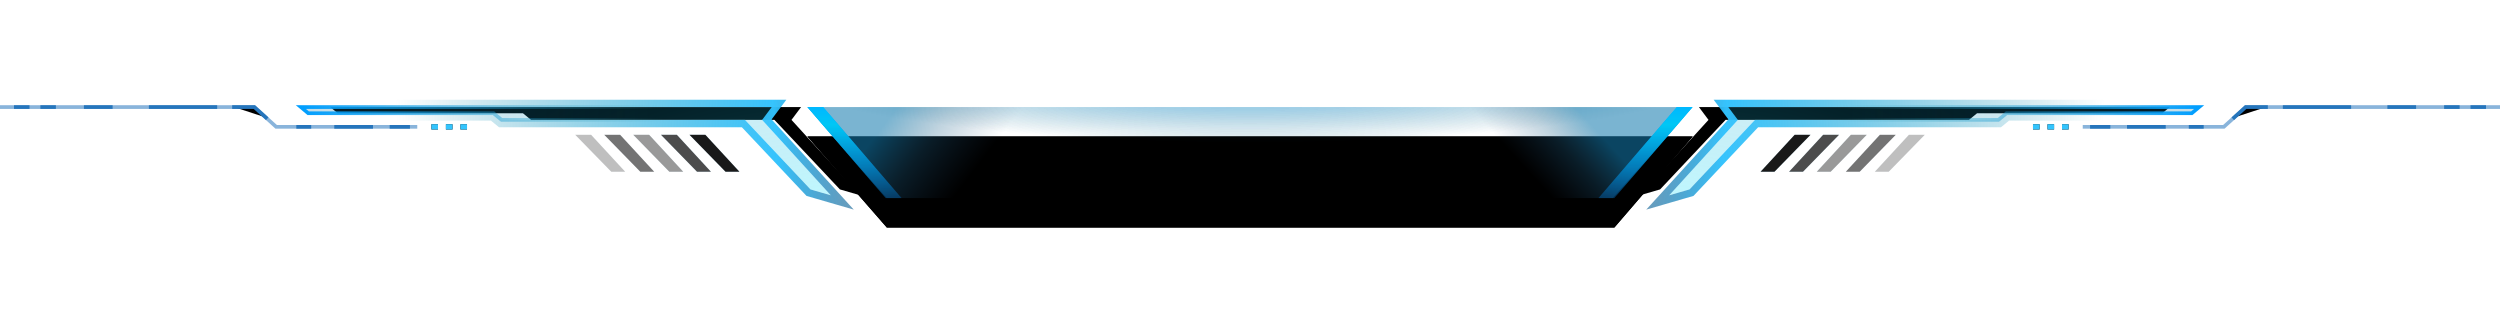 <?xml version="1.0" encoding="UTF-8"?>
<svg width="680px" height="89px" viewBox="0 0 680 89" version="1.1" xmlns="http://www.w3.org/2000/svg" xmlns:xlink="http://www.w3.org/1999/xlink">
    <title>标题BG</title>
    <defs>
        <radialGradient cx="50%" cy="102.702%" fx="50%" fy="102.702%" r="522.726%" gradientTransform="translate(0.5,1.027),scale(0.103,1),scale(1,0.153),translate(-0.5,-1.027)" id="radialGradient-1">
            <stop stop-color="#00A0FF" stop-opacity="0.451" offset="0%"></stop>
            <stop stop-color="#005E80" stop-opacity="0" offset="100%"></stop>
        </radialGradient>
        <radialGradient cx="50%" cy="-40.741%" fx="50%" fy="-40.741%" r="522.726%" gradientTransform="translate(0.5,-0.407),scale(0.103,1),scale(1,0.153),translate(-0.5,0.407)" id="radialGradient-2">
            <stop stop-color="#00A0FF" stop-opacity="0.451" offset="0%"></stop>
            <stop stop-color="#005E80" stop-opacity="0" offset="100%"></stop>
        </radialGradient>
        <polygon id="path-3" points="0 0 240.809 0 219.504 24.76 21.6 24.76"></polygon>
        <filter x="-19.1%" y="-153.5%" width="138.2%" height="471.6%" filterUnits="objectBoundingBox" id="filter-4">
            <feOffset dx="0" dy="8" in="SourceAlpha" result="shadowOffsetOuter1"></feOffset>
            <feGaussianBlur stdDeviation="14" in="shadowOffsetOuter1" result="shadowBlurOuter1"></feGaussianBlur>
            <feColorMatrix values="0 0 0 0 0.009   0 0 0 0 0.059   0 0 0 0 0.185  0 0 0 0.937 0" type="matrix" in="shadowBlurOuter1"></feColorMatrix>
        </filter>
        <polygon id="path-5" points="0 0 240.809 0 219.504 24.76 21.6 24.76"></polygon>
        <filter x="-19.1%" y="-153.5%" width="138.2%" height="471.6%" filterUnits="objectBoundingBox" id="filter-6">
            <feOffset dx="0" dy="8" in="SourceAlpha" result="shadowOffsetOuter1"></feOffset>
            <feGaussianBlur stdDeviation="14" in="shadowOffsetOuter1" result="shadowBlurOuter1"></feGaussianBlur>
            <feColorMatrix values="0 0 0 0 0.009   0 0 0 0 0.059   0 0 0 0 0.185  0 0 0 0.937 0" type="matrix" in="shadowBlurOuter1"></feColorMatrix>
        </filter>
        <linearGradient x1="55.403%" y1="54.009%" x2="18.148%" y2="45.991%" id="linearGradient-7">
            <stop stop-color="#29557E" stop-opacity="0" offset="0%"></stop>
            <stop stop-color="#22678F" stop-opacity="0.28" offset="53.725%"></stop>
            <stop stop-color="#137AAD" stop-opacity="0.564" offset="100%"></stop>
        </linearGradient>
        <linearGradient x1="55.403%" y1="54.009%" x2="24.52%" y2="45.991%" id="linearGradient-8">
            <stop stop-color="#29557E" stop-opacity="0" offset="0%"></stop>
            <stop stop-color="#22678F" stop-opacity="0.28" offset="53.725%"></stop>
            <stop stop-color="#137AAD" stop-opacity="0.564" offset="100%"></stop>
        </linearGradient>
        <linearGradient x1="50%" y1="0%" x2="50%" y2="100%" id="linearGradient-9">
            <stop stop-color="#00C3FF" offset="0%"></stop>
            <stop stop-color="#009DF5" offset="18.92%"></stop>
            <stop stop-color="#0363AD" stop-opacity="0.263" offset="100%"></stop>
        </linearGradient>
        <filter x="-117.2%" y="-121.2%" width="334.3%" height="342.3%" filterUnits="objectBoundingBox" id="filter-10">
            <feGaussianBlur stdDeviation="10" in="SourceGraphic"></feGaussianBlur>
        </filter>
        <linearGradient x1="50%" y1="0%" x2="50%" y2="100%" id="linearGradient-11">
            <stop stop-color="#00B8FF" offset="0%"></stop>
            <stop stop-color="#00C7F5" offset="19.711%"></stop>
            <stop stop-color="#0363AD" stop-opacity="0.263" offset="100%"></stop>
        </linearGradient>
        <filter x="-117.2%" y="-121.2%" width="334.3%" height="342.3%" filterUnits="objectBoundingBox" id="filter-12">
            <feGaussianBlur stdDeviation="10" in="SourceGraphic"></feGaussianBlur>
        </filter>
        <radialGradient cx="-8.004%" cy="100%" fx="-8.004%" fy="100%" r="600.602%" gradientTransform="translate(-0.08,1),scale(1,0.167),rotate(90),scale(1,0.433),translate(0.08,-1)" id="radialGradient-13">
            <stop stop-color="#2AE8FF" stop-opacity="0.309" offset="0%"></stop>
            <stop stop-color="#00669B" stop-opacity="0.1" offset="100%"></stop>
        </radialGradient>
        <linearGradient x1="50%" y1="0%" x2="50%" y2="66.369%" id="linearGradient-14">
            <stop stop-color="#29819D" stop-opacity="0.177" offset="0%"></stop>
            <stop stop-color="#20ABD6" stop-opacity="0" offset="100%"></stop>
        </linearGradient>
        <linearGradient x1="51.111%" y1="103.742%" x2="50%" y2="19.589%" id="linearGradient-15">
            <stop stop-color="#084E80" stop-opacity="0.552" offset="0%"></stop>
            <stop stop-color="#31C2FD" stop-opacity="0.976" offset="18.414%"></stop>
            <stop stop-color="#1B89A5" stop-opacity="0" offset="100%"></stop>
        </linearGradient>
        <linearGradient x1="48.614%" y1="97.726%" x2="50.466%" y2="60.215%" id="linearGradient-16">
            <stop stop-color="#2CA9C0" stop-opacity="0" offset="0%"></stop>
            <stop stop-color="#0088FF" stop-opacity="0" offset="66.65%"></stop>
            <stop stop-color="#0091FF" stop-opacity="0" offset="100%"></stop>
        </linearGradient>
        <linearGradient x1="50%" y1="0%" x2="50%" y2="68.478%" id="linearGradient-17">
            <stop stop-color="#009EFF" offset="0%"></stop>
            <stop stop-color="#309DAE" stop-opacity="0" offset="100%"></stop>
        </linearGradient>
        <polygon id="path-18" points="80.602 65.522 60.09 84.205 61.692 78.69 80.602 60.884 80.602 -5.324 82.409 -7.532 82.409 -57.927 84.088 -59.926 84.088 68.132"></polygon>
        <filter x="-207.9%" y="-30.2%" width="507.9%" height="172.0%" filterUnits="objectBoundingBox" id="filter-19">
            <feMorphology radius="2" operator="dilate" in="SourceAlpha" result="shadowSpreadOuter1"></feMorphology>
            <feOffset dx="0" dy="8" in="shadowSpreadOuter1" result="shadowOffsetOuter1"></feOffset>
            <feGaussianBlur stdDeviation="14" in="shadowOffsetOuter1" result="shadowBlurOuter1"></feGaussianBlur>
            <feComposite in="shadowBlurOuter1" in2="SourceAlpha" operator="out" result="shadowBlurOuter1"></feComposite>
            <feColorMatrix values="0 0 0 0 0.008   0 0 0 0 0.059   0 0 0 0 0.184  0 0 0 1 0" type="matrix" in="shadowBlurOuter1"></feColorMatrix>
        </filter>
        <polygon id="path-20" points="107.77 17.724 97.963 7.676 102.278 7.676 111.549 17.724"></polygon>
        <filter x="-22.1%" y="-29.9%" width="144.2%" height="159.7%" filterUnits="objectBoundingBox" id="filter-21">
            <feGaussianBlur stdDeviation="3" in="SourceAlpha" result="shadowBlurInner1"></feGaussianBlur>
            <feOffset dx="0" dy="0" in="shadowBlurInner1" result="shadowOffsetInner1"></feOffset>
            <feComposite in="shadowOffsetInner1" in2="SourceAlpha" operator="arithmetic" k2="-1" k3="1" result="shadowInnerInner1"></feComposite>
            <feColorMatrix values="0 0 0 0 0   0 0 0 0 0.667   0 0 0 0 1  0 0 0 0.52 0" type="matrix" in="shadowInnerInner1"></feColorMatrix>
        </filter>
        <polygon id="path-22" points="115.525 17.724 105.718 7.676 110.032 7.676 119.304 17.724"></polygon>
        <filter x="-22.1%" y="-29.9%" width="144.2%" height="159.7%" filterUnits="objectBoundingBox" id="filter-23">
            <feGaussianBlur stdDeviation="3" in="SourceAlpha" result="shadowBlurInner1"></feGaussianBlur>
            <feOffset dx="0" dy="0" in="shadowBlurInner1" result="shadowOffsetInner1"></feOffset>
            <feComposite in="shadowOffsetInner1" in2="SourceAlpha" operator="arithmetic" k2="-1" k3="1" result="shadowInnerInner1"></feComposite>
            <feColorMatrix values="0 0 0 0 0   0 0 0 0 0.667   0 0 0 0 1  0 0 0 0.52 0" type="matrix" in="shadowInnerInner1"></feColorMatrix>
        </filter>
        <polygon id="path-24" points="100.235 17.724 90.427 7.676 94.742 7.676 104.014 17.724"></polygon>
        <filter x="-22.1%" y="-29.9%" width="144.2%" height="159.7%" filterUnits="objectBoundingBox" id="filter-25">
            <feGaussianBlur stdDeviation="3" in="SourceAlpha" result="shadowBlurInner1"></feGaussianBlur>
            <feOffset dx="0" dy="0" in="shadowBlurInner1" result="shadowOffsetInner1"></feOffset>
            <feComposite in="shadowOffsetInner1" in2="SourceAlpha" operator="arithmetic" k2="-1" k3="1" result="shadowInnerInner1"></feComposite>
            <feColorMatrix values="0 0 0 0 0   0 0 0 0 0.667   0 0 0 0 1  0 0 0 0.52 0" type="matrix" in="shadowInnerInner1"></feColorMatrix>
        </filter>
        <polygon id="path-26" points="92.34 17.724 82.533 7.676 86.848 7.676 96.119 17.724"></polygon>
        <filter x="-22.1%" y="-29.9%" width="144.2%" height="159.7%" filterUnits="objectBoundingBox" id="filter-27">
            <feGaussianBlur stdDeviation="3" in="SourceAlpha" result="shadowBlurInner1"></feGaussianBlur>
            <feOffset dx="0" dy="0" in="shadowBlurInner1" result="shadowOffsetInner1"></feOffset>
            <feComposite in="shadowOffsetInner1" in2="SourceAlpha" operator="arithmetic" k2="-1" k3="1" result="shadowInnerInner1"></feComposite>
            <feColorMatrix values="0 0 0 0 0   0 0 0 0 0.589   0 0 0 0 1  0 0 0 0.52 0" type="matrix" in="shadowInnerInner1"></feColorMatrix>
        </filter>
        <polygon id="path-28" points="84.446 17.724 74.639 7.676 78.953 7.676 88.225 17.724"></polygon>
        <filter x="-22.1%" y="-29.9%" width="144.2%" height="159.7%" filterUnits="objectBoundingBox" id="filter-29">
            <feGaussianBlur stdDeviation="3" in="SourceAlpha" result="shadowBlurInner1"></feGaussianBlur>
            <feOffset dx="0" dy="0" in="shadowBlurInner1" result="shadowOffsetInner1"></feOffset>
            <feComposite in="shadowOffsetInner1" in2="SourceAlpha" operator="arithmetic" k2="-1" k3="1" result="shadowInnerInner1"></feComposite>
            <feColorMatrix values="0 0 0 0 0   0 0 0 0 0.589   0 0 0 0 1  0 0 0 0.52 0" type="matrix" in="shadowInnerInner1"></feColorMatrix>
        </filter>
        <rect id="path-30" x="35.525" y="4.806" width="1.794" height="1.435"></rect>
        <filter x="-334.4%" y="-418.0%" width="768.8%" height="936.0%" filterUnits="objectBoundingBox" id="filter-31">
            <feOffset dx="0" dy="0" in="SourceAlpha" result="shadowOffsetOuter1"></feOffset>
            <feGaussianBlur stdDeviation="2" in="shadowOffsetOuter1" result="shadowBlurOuter1"></feGaussianBlur>
            <feColorMatrix values="0 0 0 0 0.306   0 0 0 0 0.69   0 0 0 0 1  0 0 0 0.48 0" type="matrix" in="shadowBlurOuter1"></feColorMatrix>
        </filter>
        <rect id="path-32" x="39.472" y="4.806" width="1.794" height="1.435"></rect>
        <filter x="-334.4%" y="-418.0%" width="768.8%" height="936.0%" filterUnits="objectBoundingBox" id="filter-33">
            <feOffset dx="0" dy="0" in="SourceAlpha" result="shadowOffsetOuter1"></feOffset>
            <feGaussianBlur stdDeviation="2" in="shadowOffsetOuter1" result="shadowBlurOuter1"></feGaussianBlur>
            <feColorMatrix values="0 0 0 0 0.306   0 0 0 0 0.69   0 0 0 0 1  0 0 0 0.48 0" type="matrix" in="shadowBlurOuter1"></feColorMatrix>
        </filter>
        <rect id="path-34" x="43.42" y="4.806" width="1.794" height="1.435"></rect>
        <filter x="-334.4%" y="-418.0%" width="768.8%" height="936.0%" filterUnits="objectBoundingBox" id="filter-35">
            <feOffset dx="0" dy="0" in="SourceAlpha" result="shadowOffsetOuter1"></feOffset>
            <feGaussianBlur stdDeviation="2" in="shadowOffsetOuter1" result="shadowBlurOuter1"></feGaussianBlur>
            <feColorMatrix values="0 0 0 0 0.306   0 0 0 0 0.69   0 0 0 0 1  0 0 0 0.48 0" type="matrix" in="shadowBlurOuter1"></feColorMatrix>
        </filter>
        <polyline id="path-36" points="49.383 0.359 43.858 0.359 40.719 3.2"></polyline>
        <filter x="-77.4%" y="-228.8%" width="252.4%" height="564.8%" filterUnits="objectBoundingBox" id="filter-37">
            <feMorphology radius="0.5" operator="dilate" in="SourceAlpha" result="shadowSpreadOuter1"></feMorphology>
            <feOffset dx="0" dy="0" in="shadowSpreadOuter1" result="shadowOffsetOuter1"></feOffset>
            <feMorphology radius="1" operator="erode" in="SourceAlpha" result="shadowInner"></feMorphology>
            <feOffset dx="0" dy="0" in="shadowInner" result="shadowInner"></feOffset>
            <feComposite in="shadowOffsetOuter1" in2="shadowInner" operator="out" result="shadowOffsetOuter1"></feComposite>
            <feGaussianBlur stdDeviation="2" in="shadowOffsetOuter1" result="shadowBlurOuter1"></feGaussianBlur>
            <feColorMatrix values="0 0 0 0 0.107   0 0 0 0 0.602   0 0 0 0 1  0 0 0 0.737 0" type="matrix" in="shadowBlurOuter1"></feColorMatrix>
        </filter>
        <path d="M72.039,0.359 L54.467,0.359" id="path-38"></path>
        <filter x="-37.0%" y="-1761.4%" width="174.0%" height="3622.8%" filterUnits="objectBoundingBox" id="filter-39">
            <feMorphology radius="0.5" operator="dilate" in="SourceAlpha" result="shadowSpreadOuter1"></feMorphology>
            <feOffset dx="0" dy="0" in="shadowSpreadOuter1" result="shadowOffsetOuter1"></feOffset>
            <feMorphology radius="1" operator="erode" in="SourceAlpha" result="shadowInner"></feMorphology>
            <feOffset dx="0" dy="0" in="shadowInner" result="shadowInner"></feOffset>
            <feComposite in="shadowOffsetOuter1" in2="shadowInner" operator="out" result="shadowOffsetOuter1"></feComposite>
            <feGaussianBlur stdDeviation="2" in="shadowOffsetOuter1" result="shadowBlurOuter1"></feGaussianBlur>
            <feColorMatrix values="0 0 0 0 0.107   0 0 0 0 0.602   0 0 0 0 1  0 0 0 0.737 0" type="matrix" in="shadowBlurOuter1"></feColorMatrix>
        </filter>
        <path d="M89.71,0.359 L82.904,0.359" id="path-40"></path>
        <filter x="-95.5%" y="-1761.4%" width="291.0%" height="3622.8%" filterUnits="objectBoundingBox" id="filter-41">
            <feMorphology radius="0.5" operator="dilate" in="SourceAlpha" result="shadowSpreadOuter1"></feMorphology>
            <feOffset dx="0" dy="0" in="shadowSpreadOuter1" result="shadowOffsetOuter1"></feOffset>
            <feMorphology radius="1" operator="erode" in="SourceAlpha" result="shadowInner"></feMorphology>
            <feOffset dx="0" dy="0" in="shadowInner" result="shadowInner"></feOffset>
            <feComposite in="shadowOffsetOuter1" in2="shadowInner" operator="out" result="shadowOffsetOuter1"></feComposite>
            <feGaussianBlur stdDeviation="2" in="shadowOffsetOuter1" result="shadowBlurOuter1"></feGaussianBlur>
            <feColorMatrix values="0 0 0 0 0.107   0 0 0 0 0.602   0 0 0 0 1  0 0 0 0.737 0" type="matrix" in="shadowBlurOuter1"></feColorMatrix>
        </filter>
        <path d="M101.551,0.359 L98.334,0.359" id="path-42"></path>
        <filter x="-202.0%" y="-1761.4%" width="504.0%" height="3622.8%" filterUnits="objectBoundingBox" id="filter-43">
            <feMorphology radius="0.5" operator="dilate" in="SourceAlpha" result="shadowSpreadOuter1"></feMorphology>
            <feOffset dx="0" dy="0" in="shadowSpreadOuter1" result="shadowOffsetOuter1"></feOffset>
            <feMorphology radius="1" operator="erode" in="SourceAlpha" result="shadowInner"></feMorphology>
            <feOffset dx="0" dy="0" in="shadowInner" result="shadowInner"></feOffset>
            <feComposite in="shadowOffsetOuter1" in2="shadowInner" operator="out" result="shadowOffsetOuter1"></feComposite>
            <feGaussianBlur stdDeviation="2" in="shadowOffsetOuter1" result="shadowBlurOuter1"></feGaussianBlur>
            <feColorMatrix values="0 0 0 0 0.107   0 0 0 0 0.602   0 0 0 0 1  0 0 0 0.737 0" type="matrix" in="shadowBlurOuter1"></feColorMatrix>
        </filter>
        <path d="M108.728,0.359 L105.51,0.359" id="path-44"></path>
        <filter x="-202.0%" y="-1761.4%" width="504.0%" height="3622.8%" filterUnits="objectBoundingBox" id="filter-45">
            <feMorphology radius="0.5" operator="dilate" in="SourceAlpha" result="shadowSpreadOuter1"></feMorphology>
            <feOffset dx="0" dy="0" in="shadowSpreadOuter1" result="shadowOffsetOuter1"></feOffset>
            <feMorphology radius="1" operator="erode" in="SourceAlpha" result="shadowInner"></feMorphology>
            <feOffset dx="0" dy="0" in="shadowInner" result="shadowInner"></feOffset>
            <feComposite in="shadowOffsetOuter1" in2="shadowInner" operator="out" result="shadowOffsetOuter1"></feComposite>
            <feGaussianBlur stdDeviation="2" in="shadowOffsetOuter1" result="shadowBlurOuter1"></feGaussianBlur>
            <feColorMatrix values="0 0 0 0 0.107   0 0 0 0 0.602   0 0 0 0 1  0 0 0 0.737 0" type="matrix" in="shadowBlurOuter1"></feColorMatrix>
        </filter>
        <path d="M6.543,5.741 L2.03,5.741" id="path-46"></path>
        <filter x="-124.7%" y="-855.7%" width="348.6%" height="1811.4%" filterUnits="objectBoundingBox" id="filter-47">
            <feMorphology radius="0.5" operator="dilate" in="SourceAlpha" result="shadowSpreadOuter1"></feMorphology>
            <feOffset dx="0" dy="0" in="shadowSpreadOuter1" result="shadowOffsetOuter1"></feOffset>
            <feMorphology radius="1" operator="erode" in="SourceAlpha" result="shadowInner"></feMorphology>
            <feOffset dx="0" dy="0" in="shadowInner" result="shadowInner"></feOffset>
            <feComposite in="shadowOffsetOuter1" in2="shadowInner" operator="out" result="shadowOffsetOuter1"></feComposite>
            <feGaussianBlur stdDeviation="2" in="shadowOffsetOuter1" result="shadowBlurOuter1"></feGaussianBlur>
            <feColorMatrix values="0 0 0 0 0.107   0 0 0 0 0.602   0 0 0 0 1  0 0 0 0.737 0" type="matrix" in="shadowBlurOuter1"></feColorMatrix>
        </filter>
        <path d="M21.611,5.741 L12.08,5.741" id="path-48"></path>
        <filter x="-68.2%" y="-1761.4%" width="236.4%" height="3622.8%" filterUnits="objectBoundingBox" id="filter-49">
            <feMorphology radius="0.5" operator="dilate" in="SourceAlpha" result="shadowSpreadOuter1"></feMorphology>
            <feOffset dx="0" dy="0" in="shadowSpreadOuter1" result="shadowOffsetOuter1"></feOffset>
            <feMorphology radius="1" operator="erode" in="SourceAlpha" result="shadowInner"></feMorphology>
            <feOffset dx="0" dy="0" in="shadowInner" result="shadowInner"></feOffset>
            <feComposite in="shadowOffsetOuter1" in2="shadowInner" operator="out" result="shadowOffsetOuter1"></feComposite>
            <feGaussianBlur stdDeviation="2" in="shadowOffsetOuter1" result="shadowBlurOuter1"></feGaussianBlur>
            <feColorMatrix values="0 0 0 0 0.107   0 0 0 0 0.602   0 0 0 0 1  0 0 0 0.737 0" type="matrix" in="shadowBlurOuter1"></feColorMatrix>
        </filter>
        <path d="M31.937,5.741 L28.887,5.741" id="path-50"></path>
        <filter x="-213.1%" y="-1761.4%" width="526.2%" height="3622.8%" filterUnits="objectBoundingBox" id="filter-51">
            <feMorphology radius="0.5" operator="dilate" in="SourceAlpha" result="shadowSpreadOuter1"></feMorphology>
            <feOffset dx="0" dy="0" in="shadowSpreadOuter1" result="shadowOffsetOuter1"></feOffset>
            <feMorphology radius="1" operator="erode" in="SourceAlpha" result="shadowInner"></feMorphology>
            <feOffset dx="0" dy="0" in="shadowInner" result="shadowInner"></feOffset>
            <feComposite in="shadowOffsetOuter1" in2="shadowInner" operator="out" result="shadowOffsetOuter1"></feComposite>
            <feGaussianBlur stdDeviation="2" in="shadowOffsetOuter1" result="shadowBlurOuter1"></feGaussianBlur>
            <feColorMatrix values="0 0 0 0 0.107   0 0 0 0 0.602   0 0 0 0 1  0 0 0 0.737 0" type="matrix" in="shadowBlurOuter1"></feColorMatrix>
        </filter>
        <polygon id="path-52" points="80.602 65.522 60.09 84.205 61.692 78.69 80.602 60.884 80.602 -5.324 82.409 -7.532 82.409 -57.927 84.088 -59.926 84.088 68.132"></polygon>
        <filter x="-207.9%" y="-30.2%" width="507.9%" height="172.0%" filterUnits="objectBoundingBox" id="filter-53">
            <feMorphology radius="2" operator="dilate" in="SourceAlpha" result="shadowSpreadOuter1"></feMorphology>
            <feOffset dx="0" dy="8" in="shadowSpreadOuter1" result="shadowOffsetOuter1"></feOffset>
            <feGaussianBlur stdDeviation="14" in="shadowOffsetOuter1" result="shadowBlurOuter1"></feGaussianBlur>
            <feComposite in="shadowBlurOuter1" in2="SourceAlpha" operator="out" result="shadowBlurOuter1"></feComposite>
            <feColorMatrix values="0 0 0 0 0.008   0 0 0 0 0.059   0 0 0 0 0.184  0 0 0 1 0" type="matrix" in="shadowBlurOuter1"></feColorMatrix>
        </filter>
        <polygon id="path-54" points="107.77 17.724 97.963 7.676 102.278 7.676 111.549 17.724"></polygon>
        <filter x="-22.1%" y="-29.9%" width="144.2%" height="159.7%" filterUnits="objectBoundingBox" id="filter-55">
            <feGaussianBlur stdDeviation="3" in="SourceAlpha" result="shadowBlurInner1"></feGaussianBlur>
            <feOffset dx="0" dy="0" in="shadowBlurInner1" result="shadowOffsetInner1"></feOffset>
            <feComposite in="shadowOffsetInner1" in2="SourceAlpha" operator="arithmetic" k2="-1" k3="1" result="shadowInnerInner1"></feComposite>
            <feColorMatrix values="0 0 0 0 0   0 0 0 0 0.667   0 0 0 0 1  0 0 0 0.52 0" type="matrix" in="shadowInnerInner1"></feColorMatrix>
        </filter>
        <polygon id="path-56" points="115.525 17.724 105.718 7.676 110.032 7.676 119.304 17.724"></polygon>
        <filter x="-22.1%" y="-29.9%" width="144.2%" height="159.7%" filterUnits="objectBoundingBox" id="filter-57">
            <feGaussianBlur stdDeviation="3" in="SourceAlpha" result="shadowBlurInner1"></feGaussianBlur>
            <feOffset dx="0" dy="0" in="shadowBlurInner1" result="shadowOffsetInner1"></feOffset>
            <feComposite in="shadowOffsetInner1" in2="SourceAlpha" operator="arithmetic" k2="-1" k3="1" result="shadowInnerInner1"></feComposite>
            <feColorMatrix values="0 0 0 0 0   0 0 0 0 0.667   0 0 0 0 1  0 0 0 0.52 0" type="matrix" in="shadowInnerInner1"></feColorMatrix>
        </filter>
        <polygon id="path-58" points="100.235 17.724 90.427 7.676 94.742 7.676 104.014 17.724"></polygon>
        <filter x="-22.1%" y="-29.9%" width="144.2%" height="159.7%" filterUnits="objectBoundingBox" id="filter-59">
            <feGaussianBlur stdDeviation="3" in="SourceAlpha" result="shadowBlurInner1"></feGaussianBlur>
            <feOffset dx="0" dy="0" in="shadowBlurInner1" result="shadowOffsetInner1"></feOffset>
            <feComposite in="shadowOffsetInner1" in2="SourceAlpha" operator="arithmetic" k2="-1" k3="1" result="shadowInnerInner1"></feComposite>
            <feColorMatrix values="0 0 0 0 0   0 0 0 0 0.667   0 0 0 0 1  0 0 0 0.52 0" type="matrix" in="shadowInnerInner1"></feColorMatrix>
        </filter>
        <polygon id="path-60" points="92.34 17.724 82.533 7.676 86.848 7.676 96.119 17.724"></polygon>
        <filter x="-22.1%" y="-29.9%" width="144.2%" height="159.7%" filterUnits="objectBoundingBox" id="filter-61">
            <feGaussianBlur stdDeviation="3" in="SourceAlpha" result="shadowBlurInner1"></feGaussianBlur>
            <feOffset dx="0" dy="0" in="shadowBlurInner1" result="shadowOffsetInner1"></feOffset>
            <feComposite in="shadowOffsetInner1" in2="SourceAlpha" operator="arithmetic" k2="-1" k3="1" result="shadowInnerInner1"></feComposite>
            <feColorMatrix values="0 0 0 0 0   0 0 0 0 0.589   0 0 0 0 1  0 0 0 0.52 0" type="matrix" in="shadowInnerInner1"></feColorMatrix>
        </filter>
        <polygon id="path-62" points="84.446 17.724 74.639 7.676 78.953 7.676 88.225 17.724"></polygon>
        <filter x="-22.1%" y="-29.9%" width="144.2%" height="159.7%" filterUnits="objectBoundingBox" id="filter-63">
            <feGaussianBlur stdDeviation="3" in="SourceAlpha" result="shadowBlurInner1"></feGaussianBlur>
            <feOffset dx="0" dy="0" in="shadowBlurInner1" result="shadowOffsetInner1"></feOffset>
            <feComposite in="shadowOffsetInner1" in2="SourceAlpha" operator="arithmetic" k2="-1" k3="1" result="shadowInnerInner1"></feComposite>
            <feColorMatrix values="0 0 0 0 0   0 0 0 0 0.589   0 0 0 0 1  0 0 0 0.52 0" type="matrix" in="shadowInnerInner1"></feColorMatrix>
        </filter>
        <rect id="path-64" x="35.525" y="4.806" width="1.794" height="1.435"></rect>
        <filter x="-334.4%" y="-418.0%" width="768.8%" height="936.0%" filterUnits="objectBoundingBox" id="filter-65">
            <feOffset dx="0" dy="0" in="SourceAlpha" result="shadowOffsetOuter1"></feOffset>
            <feGaussianBlur stdDeviation="2" in="shadowOffsetOuter1" result="shadowBlurOuter1"></feGaussianBlur>
            <feColorMatrix values="0 0 0 0 0.306   0 0 0 0 0.69   0 0 0 0 1  0 0 0 0.48 0" type="matrix" in="shadowBlurOuter1"></feColorMatrix>
        </filter>
        <rect id="path-66" x="39.472" y="4.806" width="1.794" height="1.435"></rect>
        <filter x="-334.4%" y="-418.0%" width="768.8%" height="936.0%" filterUnits="objectBoundingBox" id="filter-67">
            <feOffset dx="0" dy="0" in="SourceAlpha" result="shadowOffsetOuter1"></feOffset>
            <feGaussianBlur stdDeviation="2" in="shadowOffsetOuter1" result="shadowBlurOuter1"></feGaussianBlur>
            <feColorMatrix values="0 0 0 0 0.306   0 0 0 0 0.69   0 0 0 0 1  0 0 0 0.48 0" type="matrix" in="shadowBlurOuter1"></feColorMatrix>
        </filter>
        <rect id="path-68" x="43.42" y="4.806" width="1.794" height="1.435"></rect>
        <filter x="-334.4%" y="-418.0%" width="768.8%" height="936.0%" filterUnits="objectBoundingBox" id="filter-69">
            <feOffset dx="0" dy="0" in="SourceAlpha" result="shadowOffsetOuter1"></feOffset>
            <feGaussianBlur stdDeviation="2" in="shadowOffsetOuter1" result="shadowBlurOuter1"></feGaussianBlur>
            <feColorMatrix values="0 0 0 0 0.306   0 0 0 0 0.69   0 0 0 0 1  0 0 0 0.48 0" type="matrix" in="shadowBlurOuter1"></feColorMatrix>
        </filter>
        <polyline id="path-70" points="49.383 0.359 43.858 0.359 40.719 3.2"></polyline>
        <filter x="-77.4%" y="-228.8%" width="252.4%" height="564.8%" filterUnits="objectBoundingBox" id="filter-71">
            <feMorphology radius="0.5" operator="dilate" in="SourceAlpha" result="shadowSpreadOuter1"></feMorphology>
            <feOffset dx="0" dy="0" in="shadowSpreadOuter1" result="shadowOffsetOuter1"></feOffset>
            <feMorphology radius="1" operator="erode" in="SourceAlpha" result="shadowInner"></feMorphology>
            <feOffset dx="0" dy="0" in="shadowInner" result="shadowInner"></feOffset>
            <feComposite in="shadowOffsetOuter1" in2="shadowInner" operator="out" result="shadowOffsetOuter1"></feComposite>
            <feGaussianBlur stdDeviation="2" in="shadowOffsetOuter1" result="shadowBlurOuter1"></feGaussianBlur>
            <feColorMatrix values="0 0 0 0 0.107   0 0 0 0 0.602   0 0 0 0 1  0 0 0 0.737 0" type="matrix" in="shadowBlurOuter1"></feColorMatrix>
        </filter>
        <path d="M72.039,0.359 L54.467,0.359" id="path-72"></path>
        <filter x="-37.0%" y="-1761.4%" width="174.0%" height="3622.8%" filterUnits="objectBoundingBox" id="filter-73">
            <feMorphology radius="0.5" operator="dilate" in="SourceAlpha" result="shadowSpreadOuter1"></feMorphology>
            <feOffset dx="0" dy="0" in="shadowSpreadOuter1" result="shadowOffsetOuter1"></feOffset>
            <feMorphology radius="1" operator="erode" in="SourceAlpha" result="shadowInner"></feMorphology>
            <feOffset dx="0" dy="0" in="shadowInner" result="shadowInner"></feOffset>
            <feComposite in="shadowOffsetOuter1" in2="shadowInner" operator="out" result="shadowOffsetOuter1"></feComposite>
            <feGaussianBlur stdDeviation="2" in="shadowOffsetOuter1" result="shadowBlurOuter1"></feGaussianBlur>
            <feColorMatrix values="0 0 0 0 0.107   0 0 0 0 0.602   0 0 0 0 1  0 0 0 0.737 0" type="matrix" in="shadowBlurOuter1"></feColorMatrix>
        </filter>
        <path d="M89.71,0.359 L82.904,0.359" id="path-74"></path>
        <filter x="-95.5%" y="-1761.4%" width="291.0%" height="3622.8%" filterUnits="objectBoundingBox" id="filter-75">
            <feMorphology radius="0.5" operator="dilate" in="SourceAlpha" result="shadowSpreadOuter1"></feMorphology>
            <feOffset dx="0" dy="0" in="shadowSpreadOuter1" result="shadowOffsetOuter1"></feOffset>
            <feMorphology radius="1" operator="erode" in="SourceAlpha" result="shadowInner"></feMorphology>
            <feOffset dx="0" dy="0" in="shadowInner" result="shadowInner"></feOffset>
            <feComposite in="shadowOffsetOuter1" in2="shadowInner" operator="out" result="shadowOffsetOuter1"></feComposite>
            <feGaussianBlur stdDeviation="2" in="shadowOffsetOuter1" result="shadowBlurOuter1"></feGaussianBlur>
            <feColorMatrix values="0 0 0 0 0.107   0 0 0 0 0.602   0 0 0 0 1  0 0 0 0.737 0" type="matrix" in="shadowBlurOuter1"></feColorMatrix>
        </filter>
        <path d="M101.551,0.359 L98.334,0.359" id="path-76"></path>
        <filter x="-202.0%" y="-1761.4%" width="504.0%" height="3622.8%" filterUnits="objectBoundingBox" id="filter-77">
            <feMorphology radius="0.5" operator="dilate" in="SourceAlpha" result="shadowSpreadOuter1"></feMorphology>
            <feOffset dx="0" dy="0" in="shadowSpreadOuter1" result="shadowOffsetOuter1"></feOffset>
            <feMorphology radius="1" operator="erode" in="SourceAlpha" result="shadowInner"></feMorphology>
            <feOffset dx="0" dy="0" in="shadowInner" result="shadowInner"></feOffset>
            <feComposite in="shadowOffsetOuter1" in2="shadowInner" operator="out" result="shadowOffsetOuter1"></feComposite>
            <feGaussianBlur stdDeviation="2" in="shadowOffsetOuter1" result="shadowBlurOuter1"></feGaussianBlur>
            <feColorMatrix values="0 0 0 0 0.107   0 0 0 0 0.602   0 0 0 0 1  0 0 0 0.737 0" type="matrix" in="shadowBlurOuter1"></feColorMatrix>
        </filter>
        <path d="M108.728,0.359 L105.51,0.359" id="path-78"></path>
        <filter x="-202.0%" y="-1761.4%" width="504.0%" height="3622.8%" filterUnits="objectBoundingBox" id="filter-79">
            <feMorphology radius="0.5" operator="dilate" in="SourceAlpha" result="shadowSpreadOuter1"></feMorphology>
            <feOffset dx="0" dy="0" in="shadowSpreadOuter1" result="shadowOffsetOuter1"></feOffset>
            <feMorphology radius="1" operator="erode" in="SourceAlpha" result="shadowInner"></feMorphology>
            <feOffset dx="0" dy="0" in="shadowInner" result="shadowInner"></feOffset>
            <feComposite in="shadowOffsetOuter1" in2="shadowInner" operator="out" result="shadowOffsetOuter1"></feComposite>
            <feGaussianBlur stdDeviation="2" in="shadowOffsetOuter1" result="shadowBlurOuter1"></feGaussianBlur>
            <feColorMatrix values="0 0 0 0 0.107   0 0 0 0 0.602   0 0 0 0 1  0 0 0 0.737 0" type="matrix" in="shadowBlurOuter1"></feColorMatrix>
        </filter>
        <path d="M6.543,5.741 L2.03,5.741" id="path-80"></path>
        <filter x="-124.7%" y="-855.7%" width="348.6%" height="1811.4%" filterUnits="objectBoundingBox" id="filter-81">
            <feMorphology radius="0.5" operator="dilate" in="SourceAlpha" result="shadowSpreadOuter1"></feMorphology>
            <feOffset dx="0" dy="0" in="shadowSpreadOuter1" result="shadowOffsetOuter1"></feOffset>
            <feMorphology radius="1" operator="erode" in="SourceAlpha" result="shadowInner"></feMorphology>
            <feOffset dx="0" dy="0" in="shadowInner" result="shadowInner"></feOffset>
            <feComposite in="shadowOffsetOuter1" in2="shadowInner" operator="out" result="shadowOffsetOuter1"></feComposite>
            <feGaussianBlur stdDeviation="2" in="shadowOffsetOuter1" result="shadowBlurOuter1"></feGaussianBlur>
            <feColorMatrix values="0 0 0 0 0.107   0 0 0 0 0.602   0 0 0 0 1  0 0 0 0.737 0" type="matrix" in="shadowBlurOuter1"></feColorMatrix>
        </filter>
        <path d="M21.611,5.741 L12.08,5.741" id="path-82"></path>
        <filter x="-68.2%" y="-1761.4%" width="236.4%" height="3622.8%" filterUnits="objectBoundingBox" id="filter-83">
            <feMorphology radius="0.5" operator="dilate" in="SourceAlpha" result="shadowSpreadOuter1"></feMorphology>
            <feOffset dx="0" dy="0" in="shadowSpreadOuter1" result="shadowOffsetOuter1"></feOffset>
            <feMorphology radius="1" operator="erode" in="SourceAlpha" result="shadowInner"></feMorphology>
            <feOffset dx="0" dy="0" in="shadowInner" result="shadowInner"></feOffset>
            <feComposite in="shadowOffsetOuter1" in2="shadowInner" operator="out" result="shadowOffsetOuter1"></feComposite>
            <feGaussianBlur stdDeviation="2" in="shadowOffsetOuter1" result="shadowBlurOuter1"></feGaussianBlur>
            <feColorMatrix values="0 0 0 0 0.107   0 0 0 0 0.602   0 0 0 0 1  0 0 0 0.737 0" type="matrix" in="shadowBlurOuter1"></feColorMatrix>
        </filter>
        <path d="M31.937,5.741 L28.887,5.741" id="path-84"></path>
        <filter x="-213.1%" y="-1761.4%" width="526.2%" height="3622.8%" filterUnits="objectBoundingBox" id="filter-85">
            <feMorphology radius="0.5" operator="dilate" in="SourceAlpha" result="shadowSpreadOuter1"></feMorphology>
            <feOffset dx="0" dy="0" in="shadowSpreadOuter1" result="shadowOffsetOuter1"></feOffset>
            <feMorphology radius="1" operator="erode" in="SourceAlpha" result="shadowInner"></feMorphology>
            <feOffset dx="0" dy="0" in="shadowInner" result="shadowInner"></feOffset>
            <feComposite in="shadowOffsetOuter1" in2="shadowInner" operator="out" result="shadowOffsetOuter1"></feComposite>
            <feGaussianBlur stdDeviation="2" in="shadowOffsetOuter1" result="shadowBlurOuter1"></feGaussianBlur>
            <feColorMatrix values="0 0 0 0 0.107   0 0 0 0 0.602   0 0 0 0 1  0 0 0 0.737 0" type="matrix" in="shadowBlurOuter1"></feColorMatrix>
        </filter>
    </defs>
    <g id="页面-1" stroke="none" stroke-width="1" fill="none" fill-rule="evenodd">
        <g id="预览效果图" transform="translate(-61, -679)">
            <g id="标题BG" transform="translate(61, 707.763)">
                <g id="编组-4" transform="translate(219.609, 0.359)">
                    <g id="PICC">
                        <polygon id="矩形" fill="url(#radialGradient-1)" points="0 0 240.809 0 219.504 24.76 21.6 24.76"></polygon>
                        <g id="矩形备份-6">
                            <use fill="black" fill-opacity="1" filter="url(#filter-4)" xlink:href="#path-3"></use>
                            <use fill="url(#radialGradient-2)" fill-rule="evenodd" xlink:href="#path-3"></use>
                        </g>
                        <g id="矩形备份-7">
                            <use fill="black" fill-opacity="1" filter="url(#filter-6)" xlink:href="#path-5"></use>
                            <use fill="url(#radialGradient-2)" fill-rule="evenodd" xlink:href="#path-5"></use>
                        </g>
                        <polygon id="矩形备份" fill="url(#linearGradient-7)" points="0 0 62.608 0 87.436 24.76 21.6 24.76"></polygon>
                        <polygon id="矩形备份-5" fill="url(#linearGradient-8)" transform="translate(196.942, 12.38) scale(-1, 1) translate(-196.942, -12.38) " points="153.224 0 215.833 0 240.66 24.76 174.824 24.76"></polygon>
                    </g>
                    <g id="编组">
                        <polygon id="矩形" fill="url(#linearGradient-9)" filter="url(#filter-10)" points="1.01988192e-14 0 4.295 0 25.607 24.76 21.313 24.76"></polygon>
                        <polygon id="矩形备份-2" fill="url(#linearGradient-11)" points="1.01988192e-14 0 4.295 0 25.607 24.76 21.313 24.76"></polygon>
                    </g>
                    <g id="编组备份" transform="translate(227.863, 12.38) scale(-1, 1) translate(-227.863, -12.38) translate(214.945, 0)">
                        <polygon id="矩形" fill="url(#linearGradient-9)" filter="url(#filter-12)" points="1.01988192e-14 0 4.295 0 25.607 24.76 21.313 24.76"></polygon>
                        <polygon id="矩形备份-2" fill="url(#linearGradient-11)" points="1.01988192e-14 0 4.295 0 25.607 24.76 21.313 24.76"></polygon>
                    </g>
                </g>
                <g id="编组-3">
                    <g id="编组-2" transform="translate(81.815, 0.218)">
                        <g id="路径-12备份" transform="translate(72.089, 12.14) rotate(270) translate(-72.089, -12.14) ">
                            <use fill="black" fill-opacity="1" filter="url(#filter-19)" xlink:href="#path-18"></use>
                            <use fill="url(#radialGradient-13)" fill-rule="evenodd" xlink:href="#path-18"></use>
                            <use fill="url(#linearGradient-14)" fill-rule="evenodd" xlink:href="#path-18"></use>
                            <path stroke="url(#linearGradient-15)" stroke-width="2" d="M85.088,-62.672 L85.088,70.13 L80.664,66.818 L58.141,87.334 L60.808,78.149 L79.602,60.453 L79.602,-5.681 L81.409,-7.889 L81.409,-58.291 L85.088,-62.672 Z"></path>
                            <use stroke="url(#linearGradient-16)" stroke-width="1" xlink:href="#path-18"></use>
                            <use stroke="url(#linearGradient-17)" stroke-width="1" xlink:href="#path-18"></use>
                        </g>
                        <g id="路径-13" opacity="0.7">
                            <use fill-opacity="0.335" fill="#1D99D8" fill-rule="evenodd" xlink:href="#path-20"></use>
                            <use fill="black" fill-opacity="1" filter="url(#filter-21)" xlink:href="#path-20"></use>
                        </g>
                        <g id="路径-13备份-9" opacity="0.9">
                            <use fill-opacity="0.335" fill="#1D99D8" fill-rule="evenodd" xlink:href="#path-22"></use>
                            <use fill="black" fill-opacity="1" filter="url(#filter-23)" xlink:href="#path-22"></use>
                        </g>
                        <g id="路径-13备份" opacity="0.4">
                            <use fill-opacity="0.335" fill="#1D99D8" fill-rule="evenodd" xlink:href="#path-24"></use>
                            <use fill="black" fill-opacity="1" filter="url(#filter-25)" xlink:href="#path-24"></use>
                        </g>
                        <g id="路径-13备份-2" opacity="0.55">
                            <use fill-opacity="0.141" fill="#1D80D8" fill-rule="evenodd" xlink:href="#path-26"></use>
                            <use fill="black" fill-opacity="1" filter="url(#filter-27)" xlink:href="#path-26"></use>
                        </g>
                        <g id="路径-13备份-3" opacity="0.25">
                            <use fill-opacity="0.141" fill="#1D80D8" fill-rule="evenodd" xlink:href="#path-28"></use>
                            <use fill="black" fill-opacity="1" filter="url(#filter-29)" xlink:href="#path-28"></use>
                        </g>
                        <g id="矩形备份-17">
                            <use fill="black" fill-opacity="1" filter="url(#filter-31)" xlink:href="#path-30"></use>
                            <use fill="#33C4FD" fill-rule="evenodd" xlink:href="#path-30"></use>
                        </g>
                        <g id="矩形备份-18">
                            <use fill="black" fill-opacity="1" filter="url(#filter-33)" xlink:href="#path-32"></use>
                            <use fill="#33C4FD" fill-rule="evenodd" xlink:href="#path-32"></use>
                        </g>
                        <g id="矩形备份-19">
                            <use fill="black" fill-opacity="1" filter="url(#filter-35)" xlink:href="#path-34"></use>
                            <use fill="#33C4FD" fill-rule="evenodd" xlink:href="#path-34"></use>
                        </g>
                    </g>
                    <g id="编组-3备份-2" transform="translate(56.517, 3.05) scale(-1, 1) translate(-56.517, -3.05) " stroke-linecap="square">
                        <polyline id="路径-16备份-4" stroke-opacity="0.541" stroke="#2575BC" points="113.034 0.359 43.858 0.359 37.91 5.741 23.86 5.741 0.039 5.741"></polyline>
                        <g id="路径">
                            <use fill="black" fill-opacity="1" filter="url(#filter-37)" xlink:href="#path-36"></use>
                            <use stroke="#2575BC" stroke-width="1" xlink:href="#path-36"></use>
                        </g>
                        <g id="路径-16备份-5">
                            <use fill="black" fill-opacity="1" filter="url(#filter-39)" xlink:href="#path-38"></use>
                            <use stroke="#2575BC" stroke-width="1" xlink:href="#path-38"></use>
                        </g>
                        <g id="路径-16备份-7">
                            <use fill="black" fill-opacity="1" filter="url(#filter-41)" xlink:href="#path-40"></use>
                            <use stroke="#2575BC" stroke-width="1" xlink:href="#path-40"></use>
                        </g>
                        <g id="路径-16备份-8">
                            <use fill="black" fill-opacity="1" filter="url(#filter-43)" xlink:href="#path-42"></use>
                            <use stroke="#2575BC" stroke-width="1" xlink:href="#path-42"></use>
                        </g>
                        <g id="路径-16备份-9">
                            <use fill="black" fill-opacity="1" filter="url(#filter-45)" xlink:href="#path-44"></use>
                            <use stroke="#2575BC" stroke-width="1" xlink:href="#path-44"></use>
                        </g>
                        <g id="路径-16备份-2">
                            <use fill="black" fill-opacity="1" filter="url(#filter-47)" xlink:href="#path-46"></use>
                            <use stroke="#2575BC" stroke-width="1" xlink:href="#path-46"></use>
                        </g>
                        <g id="路径-16备份">
                            <use fill="black" fill-opacity="1" filter="url(#filter-49)" xlink:href="#path-48"></use>
                            <use stroke="#2575BC" stroke-width="1" xlink:href="#path-48"></use>
                        </g>
                        <g id="路径-16备份-6">
                            <use fill="black" fill-opacity="1" filter="url(#filter-51)" xlink:href="#path-50"></use>
                            <use stroke="#2575BC" stroke-width="1" xlink:href="#path-50"></use>
                        </g>
                    </g>
                </g>
                <g id="编组-3备份" transform="translate(566.5, 13) scale(-1, 1) translate(-566.5, -13) translate(453, 0)">
                    <g id="编组-2" transform="translate(81.815, 0.218)">
                        <g id="路径-12备份" transform="translate(72.089, 12.14) rotate(270) translate(-72.089, -12.14) ">
                            <use fill="black" fill-opacity="1" filter="url(#filter-53)" xlink:href="#path-52"></use>
                            <use fill="url(#radialGradient-13)" fill-rule="evenodd" xlink:href="#path-52"></use>
                            <use fill="url(#linearGradient-14)" fill-rule="evenodd" xlink:href="#path-52"></use>
                            <path stroke="url(#linearGradient-15)" stroke-width="2" d="M85.088,-62.672 L85.088,70.13 L80.664,66.818 L58.141,87.334 L60.808,78.149 L79.602,60.453 L79.602,-5.681 L81.409,-7.889 L81.409,-58.291 L85.088,-62.672 Z"></path>
                            <use stroke="url(#linearGradient-16)" stroke-width="1" xlink:href="#path-52"></use>
                            <use stroke="url(#linearGradient-17)" stroke-width="1" xlink:href="#path-52"></use>
                        </g>
                        <g id="路径-13" opacity="0.7">
                            <use fill-opacity="0.335" fill="#1D99D8" fill-rule="evenodd" xlink:href="#path-54"></use>
                            <use fill="black" fill-opacity="1" filter="url(#filter-55)" xlink:href="#path-54"></use>
                        </g>
                        <g id="路径-13备份-9" opacity="0.9">
                            <use fill-opacity="0.335" fill="#1D99D8" fill-rule="evenodd" xlink:href="#path-56"></use>
                            <use fill="black" fill-opacity="1" filter="url(#filter-57)" xlink:href="#path-56"></use>
                        </g>
                        <g id="路径-13备份" opacity="0.4">
                            <use fill-opacity="0.335" fill="#1D99D8" fill-rule="evenodd" xlink:href="#path-58"></use>
                            <use fill="black" fill-opacity="1" filter="url(#filter-59)" xlink:href="#path-58"></use>
                        </g>
                        <g id="路径-13备份-2" opacity="0.55">
                            <use fill-opacity="0.141" fill="#1D80D8" fill-rule="evenodd" xlink:href="#path-60"></use>
                            <use fill="black" fill-opacity="1" filter="url(#filter-61)" xlink:href="#path-60"></use>
                        </g>
                        <g id="路径-13备份-3" opacity="0.25">
                            <use fill-opacity="0.141" fill="#1D80D8" fill-rule="evenodd" xlink:href="#path-62"></use>
                            <use fill="black" fill-opacity="1" filter="url(#filter-63)" xlink:href="#path-62"></use>
                        </g>
                        <g id="矩形备份-17">
                            <use fill="black" fill-opacity="1" filter="url(#filter-65)" xlink:href="#path-64"></use>
                            <use fill="#33C4FD" fill-rule="evenodd" xlink:href="#path-64"></use>
                        </g>
                        <g id="矩形备份-18">
                            <use fill="black" fill-opacity="1" filter="url(#filter-67)" xlink:href="#path-66"></use>
                            <use fill="#33C4FD" fill-rule="evenodd" xlink:href="#path-66"></use>
                        </g>
                        <g id="矩形备份-19">
                            <use fill="black" fill-opacity="1" filter="url(#filter-69)" xlink:href="#path-68"></use>
                            <use fill="#33C4FD" fill-rule="evenodd" xlink:href="#path-68"></use>
                        </g>
                    </g>
                    <g id="编组-3备份-2" transform="translate(56.517, 3.05) scale(-1, 1) translate(-56.517, -3.05) " stroke-linecap="square">
                        <polyline id="路径-16备份-4" stroke-opacity="0.541" stroke="#2575BC" points="113.034 0.359 43.858 0.359 37.91 5.741 23.86 5.741 0.039 5.741"></polyline>
                        <g id="路径">
                            <use fill="black" fill-opacity="1" filter="url(#filter-71)" xlink:href="#path-70"></use>
                            <use stroke="#2575BC" stroke-width="1" xlink:href="#path-70"></use>
                        </g>
                        <g id="路径-16备份-5">
                            <use fill="black" fill-opacity="1" filter="url(#filter-73)" xlink:href="#path-72"></use>
                            <use stroke="#2575BC" stroke-width="1" xlink:href="#path-72"></use>
                        </g>
                        <g id="路径-16备份-7">
                            <use fill="black" fill-opacity="1" filter="url(#filter-75)" xlink:href="#path-74"></use>
                            <use stroke="#2575BC" stroke-width="1" xlink:href="#path-74"></use>
                        </g>
                        <g id="路径-16备份-8">
                            <use fill="black" fill-opacity="1" filter="url(#filter-77)" xlink:href="#path-76"></use>
                            <use stroke="#2575BC" stroke-width="1" xlink:href="#path-76"></use>
                        </g>
                        <g id="路径-16备份-9">
                            <use fill="black" fill-opacity="1" filter="url(#filter-79)" xlink:href="#path-78"></use>
                            <use stroke="#2575BC" stroke-width="1" xlink:href="#path-78"></use>
                        </g>
                        <g id="路径-16备份-2">
                            <use fill="black" fill-opacity="1" filter="url(#filter-81)" xlink:href="#path-80"></use>
                            <use stroke="#2575BC" stroke-width="1" xlink:href="#path-80"></use>
                        </g>
                        <g id="路径-16备份">
                            <use fill="black" fill-opacity="1" filter="url(#filter-83)" xlink:href="#path-82"></use>
                            <use stroke="#2575BC" stroke-width="1" xlink:href="#path-82"></use>
                        </g>
                        <g id="路径-16备份-6">
                            <use fill="black" fill-opacity="1" filter="url(#filter-85)" xlink:href="#path-84"></use>
                            <use stroke="#2575BC" stroke-width="1" xlink:href="#path-84"></use>
                        </g>
                    </g>
                </g>
            </g>
        </g>
    </g>
</svg>